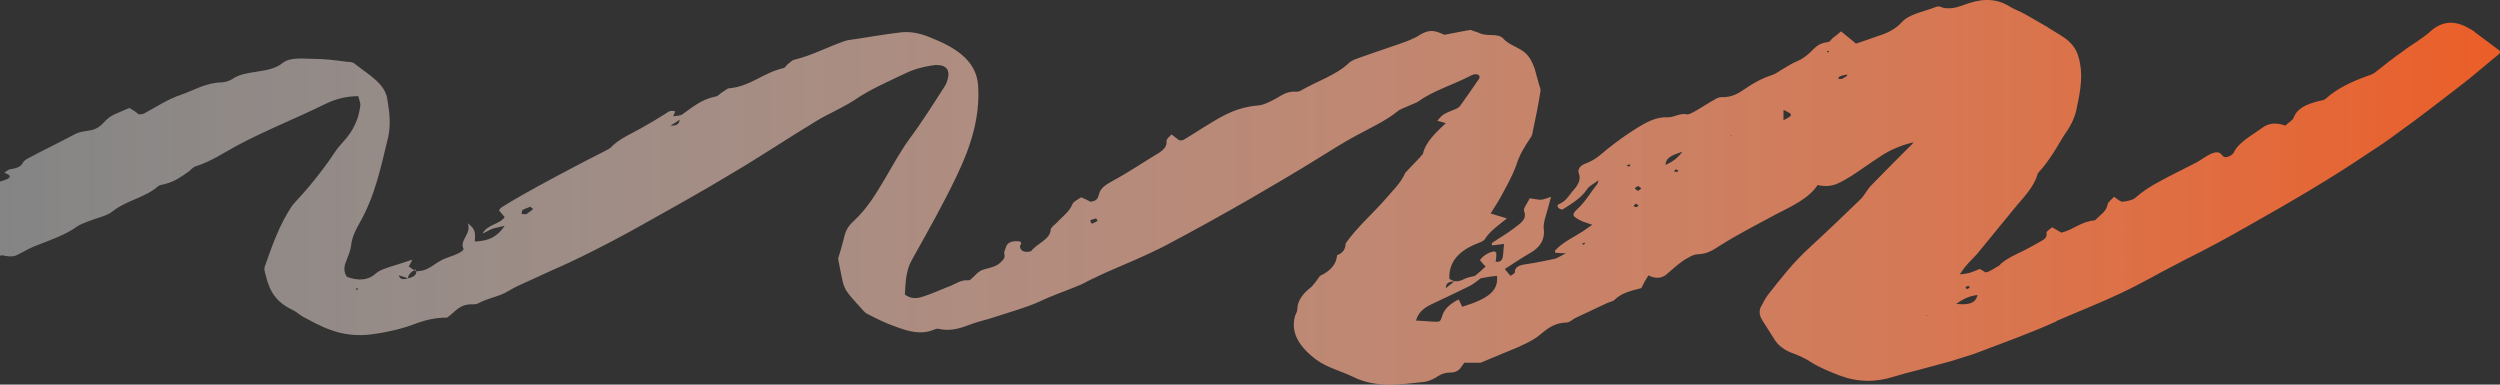 <svg width="130" height="20" viewBox="0 0 130 20" fill="none" xmlns="http://www.w3.org/2000/svg">
<rect x="0" y="0" width="130" height="20" fill="#333333" stroke="none"/>
<path id="Vector" d="M0.961 13.221C1.22 13.093 1.478 12.94 1.774 12.813C2.55 12.506 3.401 12.225 4.029 11.766C4.177 11.664 4.399 11.587 4.583 11.511C5.027 11.332 5.581 11.23 5.877 10.974C6.543 10.438 7.577 10.259 8.206 9.698C8.28 9.621 8.465 9.596 8.575 9.57C9.093 9.442 9.426 9.187 9.795 8.932C9.906 8.855 10.017 8.702 10.165 8.651C10.978 8.396 11.607 7.962 12.309 7.579C13.787 6.787 15.414 6.149 16.966 5.383C17.447 5.153 18.001 5 18.63 5C18.666 5.179 18.74 5.306 18.74 5.46C18.666 6.123 18.408 6.762 17.89 7.323C17.779 7.451 17.669 7.579 17.558 7.706C16.929 8.651 16.227 9.57 15.414 10.438C15.34 10.515 15.266 10.617 15.192 10.694C14.527 11.689 14.157 12.761 13.787 13.808C13.75 13.885 13.75 13.961 13.75 14.038C13.935 14.829 14.12 15.595 15.192 16.106C15.414 16.208 15.562 16.361 15.746 16.464C16.227 16.719 16.671 16.974 17.188 17.153C17.853 17.408 18.63 17.485 19.332 17.383C20.145 17.281 20.995 17.076 21.698 16.796C22.215 16.617 22.695 16.515 23.25 16.515C23.398 16.413 23.509 16.31 23.62 16.208C23.878 15.979 24.137 15.8 24.618 15.825C24.729 15.825 24.839 15.8 24.913 15.749C25.394 15.493 25.985 15.417 26.429 15.136C26.798 14.906 27.242 14.727 27.686 14.523C28.536 14.115 29.423 13.757 30.236 13.349C31.271 12.838 32.306 12.302 33.304 11.74C34.893 10.847 36.52 9.953 38.072 9.008C39.551 8.14 40.955 7.196 42.434 6.302C43.062 5.919 43.801 5.613 44.43 5.204C45.243 4.643 46.204 4.234 47.165 3.774C47.535 3.596 47.941 3.494 48.385 3.417C49.05 3.289 49.383 3.519 49.309 3.979C49.272 4.157 49.235 4.336 49.124 4.489C48.533 5.408 47.941 6.353 47.276 7.247C46.796 7.911 46.426 8.6 46.019 9.289C45.576 10.03 45.132 10.796 44.43 11.459C44.134 11.715 43.986 11.97 43.912 12.276C43.801 12.71 43.691 13.119 43.58 13.451C43.654 13.859 43.728 14.191 43.801 14.549C43.839 14.753 43.912 14.957 44.023 15.136C44.208 15.417 44.467 15.672 44.689 15.927C44.837 16.081 44.947 16.259 45.132 16.336C45.613 16.591 46.093 16.821 46.611 17C47.239 17.23 47.904 17.434 48.607 17.127C48.681 17.102 48.755 17.076 48.828 17.102C49.494 17.255 50.048 17.025 50.603 16.821C50.972 16.693 51.342 16.617 51.712 16.489C52.488 16.234 53.338 16.004 54.077 15.672C54.706 15.366 55.408 15.136 56.073 14.855C56.295 14.778 56.48 14.651 56.702 14.549C56.961 14.421 57.256 14.293 57.515 14.166C58.513 13.732 59.511 13.323 60.472 12.838C62.025 12.021 63.54 11.179 65.055 10.31C66.238 9.621 67.421 8.932 68.567 8.217C69.195 7.834 69.824 7.425 70.489 7.068C71.228 6.66 72.041 6.302 72.67 5.791C72.818 5.664 73.076 5.587 73.298 5.485C73.446 5.408 73.631 5.357 73.742 5.281C74.518 4.719 75.553 4.413 76.44 3.953C76.588 3.877 76.773 3.8 76.921 3.928C76.921 3.979 76.958 4.03 76.921 4.081C76.588 4.566 76.255 5.051 75.923 5.511C75.849 5.613 75.664 5.689 75.516 5.74C75.035 5.945 75.035 5.945 74.74 6.277C74.851 6.302 74.999 6.353 75.183 6.404C74.666 6.889 74.148 7.374 74.001 7.962C74.001 8.038 73.89 8.089 73.853 8.166C73.594 8.447 73.335 8.702 73.076 8.983C72.855 9.519 72.374 9.953 71.968 10.438C71.302 11.179 70.526 11.868 69.972 12.659C69.972 12.915 69.861 13.145 69.528 13.272C69.491 13.732 69.195 14.089 68.641 14.345C68.567 14.447 68.493 14.549 68.419 14.651C68.308 14.778 68.234 14.906 68.086 15.008C67.68 15.34 67.458 15.698 67.458 16.106C67.458 16.208 67.384 16.31 67.347 16.413C67.088 17.306 67.569 18.047 68.456 18.71C69.01 19.119 69.75 19.297 70.378 19.604C71.561 20.191 72.818 19.987 74.075 19.859C74.259 19.834 74.481 19.732 74.629 19.655C74.851 19.502 75.073 19.374 75.405 19.374C75.886 19.374 75.96 19.093 76.144 18.863H76.995C77.697 18.557 78.362 18.302 78.954 18.047C79.286 17.893 79.619 17.74 79.915 17.536C80.358 17.204 80.691 16.796 81.467 16.77C81.615 16.77 81.763 16.617 81.911 16.54C82.465 16.285 82.983 16.029 83.537 15.774C83.685 15.698 83.907 15.672 83.981 15.57C84.313 15.238 84.831 15.11 85.348 14.983C85.459 14.753 85.57 14.549 85.718 14.319C86.125 14.523 86.457 14.472 86.716 14.217C86.975 13.987 87.27 13.732 87.566 13.527C87.788 13.4 88.047 13.221 88.305 13.221C88.823 13.195 89.082 12.991 89.414 12.787C90.338 12.2 91.336 11.689 92.334 11.153C93.184 10.719 94.072 10.31 94.515 9.621C94.959 9.723 95.328 9.672 95.661 9.493C95.883 9.391 96.068 9.264 96.252 9.162C96.77 8.83 97.251 8.472 97.768 8.14C98.249 7.808 98.914 7.528 99.505 7.4C99.431 7.477 99.394 7.553 99.32 7.604C98.655 8.268 97.99 8.932 97.324 9.621C97.066 9.876 96.955 10.183 96.696 10.413C95.846 11.23 94.996 12.047 94.109 12.864C93.258 13.63 92.593 14.498 91.928 15.34C91.78 15.519 91.706 15.723 91.595 15.902C91.447 16.157 91.484 16.387 91.632 16.642C91.854 17 92.076 17.332 92.297 17.689C92.482 17.97 92.778 18.2 93.184 18.353C93.517 18.48 93.887 18.634 94.183 18.838C94.626 19.119 95.144 19.323 95.661 19.527C96.622 19.885 97.546 19.885 98.507 19.578C98.914 19.451 99.32 19.349 99.727 19.247C100.281 19.093 100.873 18.94 101.427 18.787C101.834 18.659 102.241 18.532 102.647 18.404C104.052 17.868 105.493 17.357 106.861 16.744C106.898 16.719 106.935 16.719 106.935 16.693C108.044 16.208 109.227 15.749 110.299 15.238C111.297 14.778 112.184 14.242 113.145 13.757C113.293 13.681 113.477 13.579 113.625 13.502C114.771 12.94 115.843 12.353 116.915 11.74C119.096 10.515 121.24 9.264 123.236 7.911C123.753 7.579 124.234 7.247 124.714 6.889C125.823 6.098 126.858 5.281 127.93 4.464C128.632 3.928 129.261 3.366 129.926 2.83C130 2.779 130 2.702 130 2.651C129.556 2.319 129.15 2.013 128.706 1.681C128.595 1.579 128.448 1.502 128.3 1.426C127.597 1.043 126.969 1.119 126.415 1.604C126.193 1.809 125.934 1.987 125.675 2.166C125.454 2.319 125.195 2.472 124.973 2.651C124.456 3.009 123.975 3.391 123.494 3.774C123.384 3.851 123.273 3.902 123.162 3.928C122.312 4.234 121.535 4.591 120.944 5.128C120.87 5.204 120.722 5.23 120.574 5.255C119.983 5.408 119.465 5.613 119.281 6.098C119.244 6.251 118.985 6.379 118.837 6.532C118.357 6.353 117.95 6.404 117.617 6.66C117.063 7.068 116.397 7.4 116.139 7.962C116.102 8.013 116.065 8.038 115.991 8.089C115.843 8.166 115.658 8.242 115.547 8.064C115.399 7.859 115.178 7.911 114.993 7.987C114.66 8.14 114.401 8.37 114.069 8.523C113.477 8.83 112.886 9.111 112.332 9.417C111.851 9.672 111.407 9.953 111.038 10.285C110.89 10.413 110.594 10.464 110.372 10.489C110.262 10.489 110.114 10.362 109.929 10.234C109.818 10.362 109.633 10.489 109.596 10.617C109.559 10.974 109.19 11.204 108.931 11.459C108.229 11.511 107.822 11.944 107.194 12.098C107.046 12.021 106.935 11.944 106.75 11.842C106.75 11.842 106.75 11.842 106.713 11.817C106.602 11.919 106.417 12.021 106.417 12.098C106.454 12.276 106.38 12.404 106.196 12.506C105.863 12.685 105.53 12.889 105.161 13.068C104.791 13.247 104.384 13.425 104.089 13.681C104.052 13.706 104.015 13.732 104.015 13.757C103.978 13.808 103.904 13.834 103.83 13.885C103.719 13.961 103.571 14.038 103.423 14.115C103.386 14.14 103.312 14.14 103.239 14.166C103.128 14.089 103.054 14.038 102.943 13.987C102.388 14.217 102.388 14.217 101.908 14.268C102.019 14.115 102.093 13.987 102.204 13.859C102.388 13.63 102.61 13.425 102.795 13.221C103.497 12.379 104.163 11.536 104.865 10.694C105.308 10.183 105.752 9.698 105.937 9.111C105.937 9.059 105.974 9.008 106.011 8.957C106.306 8.651 106.528 8.319 106.75 7.987C106.972 7.655 107.157 7.298 107.378 6.966C107.711 6.506 107.933 6.021 108.007 5.536C108.192 4.668 108.34 3.826 108.081 2.957C107.97 2.549 107.711 2.192 107.268 1.911C107.009 1.732 106.713 1.579 106.454 1.4C106.085 1.196 105.715 0.966 105.345 0.762C105.087 0.609 104.791 0.506 104.569 0.379C103.904 -0.055 103.202 -0.106 102.351 0.175C101.982 0.302 101.649 0.455 101.243 0.43C101.132 0.43 101.021 0.404 100.91 0.353C100.836 0.328 100.762 0.328 100.688 0.353C100.06 0.609 99.284 0.711 98.877 1.17C98.581 1.502 98.138 1.732 97.62 1.885C97.251 2.013 96.918 2.14 96.511 2.268C96.252 2.064 96.031 1.86 95.735 1.63C95.55 1.783 95.439 1.885 95.291 1.987C95.218 2.064 95.144 2.192 95.033 2.192C94.515 2.243 94.33 2.549 94.072 2.779C93.887 2.932 93.702 3.085 93.443 3.187C93.184 3.289 92.963 3.443 92.741 3.57C92.556 3.672 92.371 3.826 92.15 3.902C91.595 4.081 91.152 4.336 90.745 4.617C90.412 4.847 90.043 5.077 89.525 5.051C89.414 5.051 89.266 5.102 89.156 5.179C88.786 5.383 88.453 5.613 88.084 5.817C87.973 5.868 87.825 5.97 87.714 5.945C87.344 5.868 87.086 6.098 86.753 6.098C86.088 6.072 85.644 6.353 85.201 6.608C84.609 6.966 84.092 7.349 83.574 7.757C83.241 8.038 82.946 8.319 82.465 8.498C82.169 8.6 82.022 8.804 82.096 9.008C82.243 9.366 82.022 9.672 81.763 9.953C81.578 10.183 81.43 10.464 81.061 10.617C80.95 10.668 80.95 10.847 81.245 10.898C81.726 10.591 82.206 10.31 82.502 9.876C82.613 9.672 82.909 9.545 83.13 9.366C83.094 9.442 83.094 9.545 83.02 9.621C82.687 10.03 82.465 10.464 82.022 10.872C81.689 11.179 81.763 11.255 82.28 11.511C82.428 11.562 82.576 11.613 82.798 11.689C82.576 11.842 82.428 11.944 82.28 12.047C81.8 12.353 81.245 12.608 80.876 13.017C80.839 13.042 80.876 13.119 80.876 13.145C80.987 13.145 81.135 13.17 81.43 13.17C81.171 13.298 81.024 13.4 80.876 13.451C80.395 13.553 79.915 13.655 79.397 13.732C79.028 13.783 78.769 13.859 78.769 14.166C78.769 14.217 78.658 14.268 78.547 14.345C78.436 14.217 78.325 14.089 78.251 13.987C78.695 13.706 79.102 13.425 79.545 13.17C80.1 12.864 80.321 12.455 80.284 11.97C80.247 11.791 80.284 11.613 80.321 11.434C80.432 11.051 80.543 10.668 80.654 10.234C80.432 10.31 80.247 10.387 80.1 10.387C79.952 10.387 79.767 10.336 79.545 10.31C79.434 10.566 79.212 10.796 79.249 10.974C79.434 11.408 79.028 11.638 78.695 11.893C78.362 12.149 77.956 12.379 77.586 12.634C77.549 12.659 77.586 12.71 77.586 12.761C77.808 12.736 77.993 12.71 78.214 12.685C78.177 12.94 78.177 13.17 78.141 13.4C78.103 13.502 78.03 13.655 77.771 13.604C77.808 13.451 77.808 13.298 77.808 13.145C77.808 13.119 77.771 13.119 77.697 13.068C77.327 13.145 77.106 13.323 76.958 13.527C77.069 13.655 77.142 13.757 77.253 13.859C77.069 14.038 76.884 14.191 76.699 14.345C76.514 14.396 76.292 14.421 76.108 14.523C75.812 14.676 75.59 14.651 75.368 14.498C75.331 13.732 75.738 13.119 76.699 12.71C76.884 12.634 77.142 12.557 77.216 12.43C77.475 12.021 77.882 11.74 78.362 11.357C78.03 11.255 77.771 11.179 77.512 11.102C77.734 10.745 77.956 10.413 78.141 10.055C78.399 9.57 78.658 9.111 78.843 8.6C78.991 8.089 79.286 7.604 79.619 7.119C79.656 7.042 79.693 6.966 79.693 6.889C79.841 6.2 79.989 5.485 80.1 4.77C80.136 4.643 80.063 4.515 80.026 4.387C79.952 4.106 79.878 3.826 79.804 3.57C79.656 3.187 79.508 2.83 79.065 2.574C78.769 2.396 78.399 2.268 78.177 2.013C77.919 1.706 77.327 1.911 76.958 1.732C76.81 1.655 76.625 1.63 76.477 1.553C75.997 1.63 75.553 1.732 75.109 1.809C74.592 1.579 74.407 1.553 74.037 1.706C73.853 1.783 73.705 1.911 73.52 1.987C73.261 2.115 72.966 2.217 72.67 2.319C72.005 2.549 71.302 2.779 70.6 3.034C70.452 3.085 70.267 3.162 70.156 3.264C69.528 3.877 68.53 4.208 67.717 4.668C67.643 4.719 67.532 4.77 67.421 4.77C66.867 4.719 66.571 5.026 66.201 5.204C65.98 5.306 65.721 5.46 65.425 5.485C64.39 5.562 63.651 5.97 62.949 6.404C62.468 6.685 62.025 6.991 61.544 7.272C61.507 7.298 61.396 7.298 61.322 7.298C61.211 7.221 61.1 7.119 60.916 6.991C60.805 7.119 60.657 7.221 60.657 7.323C60.694 7.579 60.546 7.757 60.287 7.936C59.474 8.421 58.735 8.932 57.885 9.391C57.515 9.596 57.219 9.774 57.145 10.106C57.108 10.285 57.034 10.464 56.702 10.489C56.554 10.413 56.406 10.336 56.221 10.259C56.073 10.362 55.852 10.464 55.778 10.591C55.63 11 55.223 11.281 54.891 11.638C54.78 11.74 54.632 11.842 54.632 11.97C54.595 12.455 53.929 12.659 53.634 13.042C53.597 13.093 53.338 13.119 53.227 13.068C53.116 13.042 53.042 12.915 53.042 12.838C53.005 12.761 53.19 12.659 53.042 12.557C52.673 12.506 52.377 12.583 52.303 12.864C52.266 12.991 52.192 13.119 52.229 13.221C52.266 13.4 52.192 13.502 52.044 13.63C51.823 13.859 51.527 13.91 51.157 14.012C50.861 14.089 50.677 14.37 50.455 14.549C50.418 14.574 50.381 14.574 50.344 14.574C49.974 14.549 49.753 14.727 49.457 14.855C48.976 15.034 48.496 15.264 48.015 15.417C47.72 15.519 47.387 15.57 47.054 15.315C47.091 14.727 47.091 14.089 47.424 13.502C48.237 12.047 49.05 10.617 49.753 9.136C50.492 7.604 50.972 6.072 50.861 4.438C50.788 3.391 50.048 2.677 48.828 2.14C48.237 1.885 47.646 1.604 46.87 1.681C45.945 1.783 45.021 1.962 44.097 2.089C44.06 2.089 44.023 2.115 43.986 2.115C43.062 2.421 42.249 2.881 41.288 3.111C41.177 3.136 41.103 3.238 40.992 3.315C40.881 3.391 40.844 3.519 40.734 3.545C39.699 3.774 39.033 4.489 37.924 4.591C37.813 4.591 37.703 4.719 37.592 4.77C37.444 4.847 37.37 5 37.185 5.026C36.446 5.179 36.002 5.587 35.485 5.945C35.374 6.021 35.189 6.021 35.004 6.047C35.041 5.97 35.078 5.868 35.115 5.791C34.856 5.715 34.745 5.817 34.598 5.919C34.228 6.149 33.895 6.353 33.526 6.557C32.934 6.915 32.195 7.196 31.752 7.681C31.678 7.732 31.604 7.783 31.493 7.834C30.643 8.268 29.792 8.702 28.942 9.162C28.314 9.493 27.723 9.825 27.131 10.157C26.762 10.362 26.392 10.591 26.059 10.796C26.022 10.821 25.985 10.898 25.948 10.949C26.059 11.051 26.133 11.179 26.244 11.281C26.022 11.664 25.32 11.664 25.098 12.149C25.357 12.021 25.468 11.944 25.616 11.893C25.763 11.842 25.948 11.817 26.244 11.74C25.874 12.302 25.431 12.532 24.692 12.557C24.692 12.225 24.802 11.944 24.322 11.613C24.544 12.149 23.878 12.481 24.1 12.94C24.137 12.991 23.952 13.119 23.841 13.17C23.546 13.323 23.176 13.4 22.917 13.553C22.622 13.706 22.363 13.961 21.993 14.064C21.882 14.089 21.771 14.089 21.66 14.115C21.513 14.038 21.402 13.961 21.254 13.859C21.291 13.783 21.365 13.681 21.439 13.502C20.995 13.655 20.663 13.757 20.33 13.859C20.034 13.961 19.738 14.038 19.517 14.242C19.11 14.6 18.593 14.6 18.038 14.396C17.853 14.115 17.89 13.859 18.001 13.579C18.112 13.298 18.223 13.042 18.26 12.761C18.297 12.353 18.482 11.97 18.703 11.587C19.517 10.157 19.812 8.651 20.182 7.145C20.33 6.481 20.256 5.843 20.145 5.179C20.034 4.336 19.147 3.877 18.445 3.315C18.371 3.238 18.186 3.213 18.038 3.213C17.447 3.136 16.892 3.06 16.301 3.06C15.783 3.06 15.118 2.957 14.711 3.264C14.342 3.57 13.861 3.647 13.381 3.723C12.9 3.8 12.457 3.851 12.087 4.106C11.939 4.208 11.68 4.285 11.496 4.285C10.682 4.311 10.091 4.694 9.426 4.923C8.723 5.153 8.132 5.562 7.504 5.894C7.43 5.945 7.319 5.945 7.208 5.945C7.06 5.817 6.912 5.715 6.727 5.613C6.395 5.766 6.025 5.894 5.766 6.047C5.471 6.225 5.323 6.532 4.99 6.685C4.694 6.838 4.251 6.787 3.918 6.966C3.105 7.4 2.255 7.808 1.442 8.242C1.331 8.294 1.22 8.396 1.183 8.472C1.072 8.702 0.813 8.753 0.518 8.804C0.407 8.83 0.296 8.932 0.222 8.983C0.554 9.111 0.591 9.187 0.37 9.315C0.259 9.366 0.148 9.391 0 9.442V13.298C0.037 13.298 0.074 13.272 0.111 13.272C0.665 13.4 0.813 13.298 0.961 13.221ZM102.351 14.855C102.388 14.881 102.425 14.932 102.425 14.957C102.388 14.983 102.351 15.008 102.278 15.034C102.241 15.008 102.204 14.957 102.204 14.932C102.241 14.906 102.314 14.881 102.351 14.855ZM102.832 15.34C102.721 15.851 102.204 15.851 101.723 15.8C102.019 15.595 102.351 15.391 102.832 15.34ZM100.245 16.387L100.171 16.413C100.171 16.361 100.245 16.387 100.245 16.387ZM95.661 3.979C95.772 3.928 95.883 3.902 96.031 3.877L96.068 3.928C95.957 4.004 95.883 4.055 95.772 4.106C95.772 4.106 95.698 4.106 95.587 4.106C95.624 4.03 95.624 3.979 95.661 3.979ZM95.07 2.626C95.07 2.651 95.107 2.677 95.107 2.702C95.107 2.702 95.07 2.728 95.033 2.728C95.033 2.702 95.033 2.702 94.996 2.677C95.033 2.651 95.07 2.651 95.07 2.626ZM92.741 5.715C93.258 5.945 93.258 5.996 92.741 6.251V5.715ZM90.043 7.042C90.043 7.094 89.969 7.068 89.969 7.068L90.043 7.042ZM87.234 8.932C87.159 8.932 87.123 8.932 87.049 8.932C87.086 8.881 87.086 8.855 87.123 8.804C87.159 8.83 87.233 8.83 87.27 8.855C87.27 8.881 87.234 8.932 87.234 8.932ZM87.492 7.885C87.233 8.217 87.012 8.396 86.605 8.574C86.642 8.14 87.012 8.064 87.492 7.885ZM85.201 9.672C85.237 9.698 85.274 9.749 85.348 9.8C85.274 9.851 85.237 9.902 85.163 9.928C85.126 9.876 85.016 9.825 85.016 9.8C85.016 9.749 85.126 9.698 85.201 9.672ZM85.053 10.591C85.09 10.617 85.163 10.642 85.201 10.668C85.201 10.694 85.163 10.745 85.09 10.77C85.053 10.77 84.979 10.745 84.942 10.719C84.979 10.668 85.016 10.642 85.053 10.591ZM84.72 8.549C84.757 8.549 84.794 8.574 84.794 8.574C84.757 8.6 84.72 8.651 84.72 8.676C84.683 8.651 84.609 8.625 84.572 8.6C84.609 8.6 84.683 8.574 84.72 8.549ZM82.391 12.608C82.391 12.634 82.428 12.659 82.428 12.659C82.391 12.685 82.354 12.71 82.317 12.736C82.317 12.71 82.28 12.685 82.28 12.685C82.28 12.659 82.354 12.634 82.391 12.608ZM75.627 14.625C75.516 14.727 75.368 14.83 75.183 14.983C75.183 14.676 75.405 14.651 75.627 14.625ZM76.403 14.881C76.625 14.778 76.81 14.6 76.995 14.472C77.253 14.421 77.549 14.37 77.845 14.345C77.919 15.11 77.438 15.519 76.034 15.953C75.997 15.851 75.923 15.723 75.849 15.57C75.405 15.8 75.109 16.055 74.999 16.413C74.888 16.77 74.888 16.744 74.407 16.719C74.148 16.693 73.927 16.693 73.631 16.668C73.742 16.259 74.037 16.004 74.481 15.8C75.146 15.493 75.775 15.187 76.403 14.881ZM56.739 11.434C56.813 11.408 56.923 11.383 56.997 11.357C57.034 11.408 57.071 11.459 57.071 11.485C56.998 11.536 56.887 11.587 56.776 11.638C56.739 11.587 56.739 11.562 56.702 11.511C56.702 11.459 56.702 11.434 56.739 11.434ZM35.337 6.225C35.337 6.404 35.226 6.557 34.856 6.532C35.041 6.43 35.189 6.328 35.337 6.225ZM27.168 10.923C27.279 10.847 27.427 10.821 27.575 10.745C27.612 10.796 27.686 10.821 27.723 10.872C27.612 10.949 27.501 11.051 27.39 11.127C27.316 11.153 27.205 11.127 27.131 11.127C27.131 11.051 27.131 10.974 27.168 10.923ZM21.624 14.012C21.698 14.242 21.587 14.396 21.217 14.472C21.217 14.268 21.402 14.115 21.624 14.012ZM21.217 14.472C21.032 14.523 20.81 14.574 20.736 14.319C20.921 14.37 21.069 14.421 21.217 14.472ZM18.519 15.008C18.519 14.983 18.593 14.983 18.593 14.983C18.593 15.008 18.593 15.059 18.593 15.085L18.519 15.059C18.519 15.059 18.519 15.034 18.519 15.008Z" fill="url(#paint0_linear_573_1015)"/>
<defs>
<linearGradient id="paint0_linear_573_1015" x1="130" y1="10" x2="0" y2="10" gradientUnits="userSpaceOnUse">
<stop stop-color="#EB5E28"/>
<stop offset="1" stop-color="white" stop-opacity="0.4"/>
</linearGradient>
</defs>
</svg>
